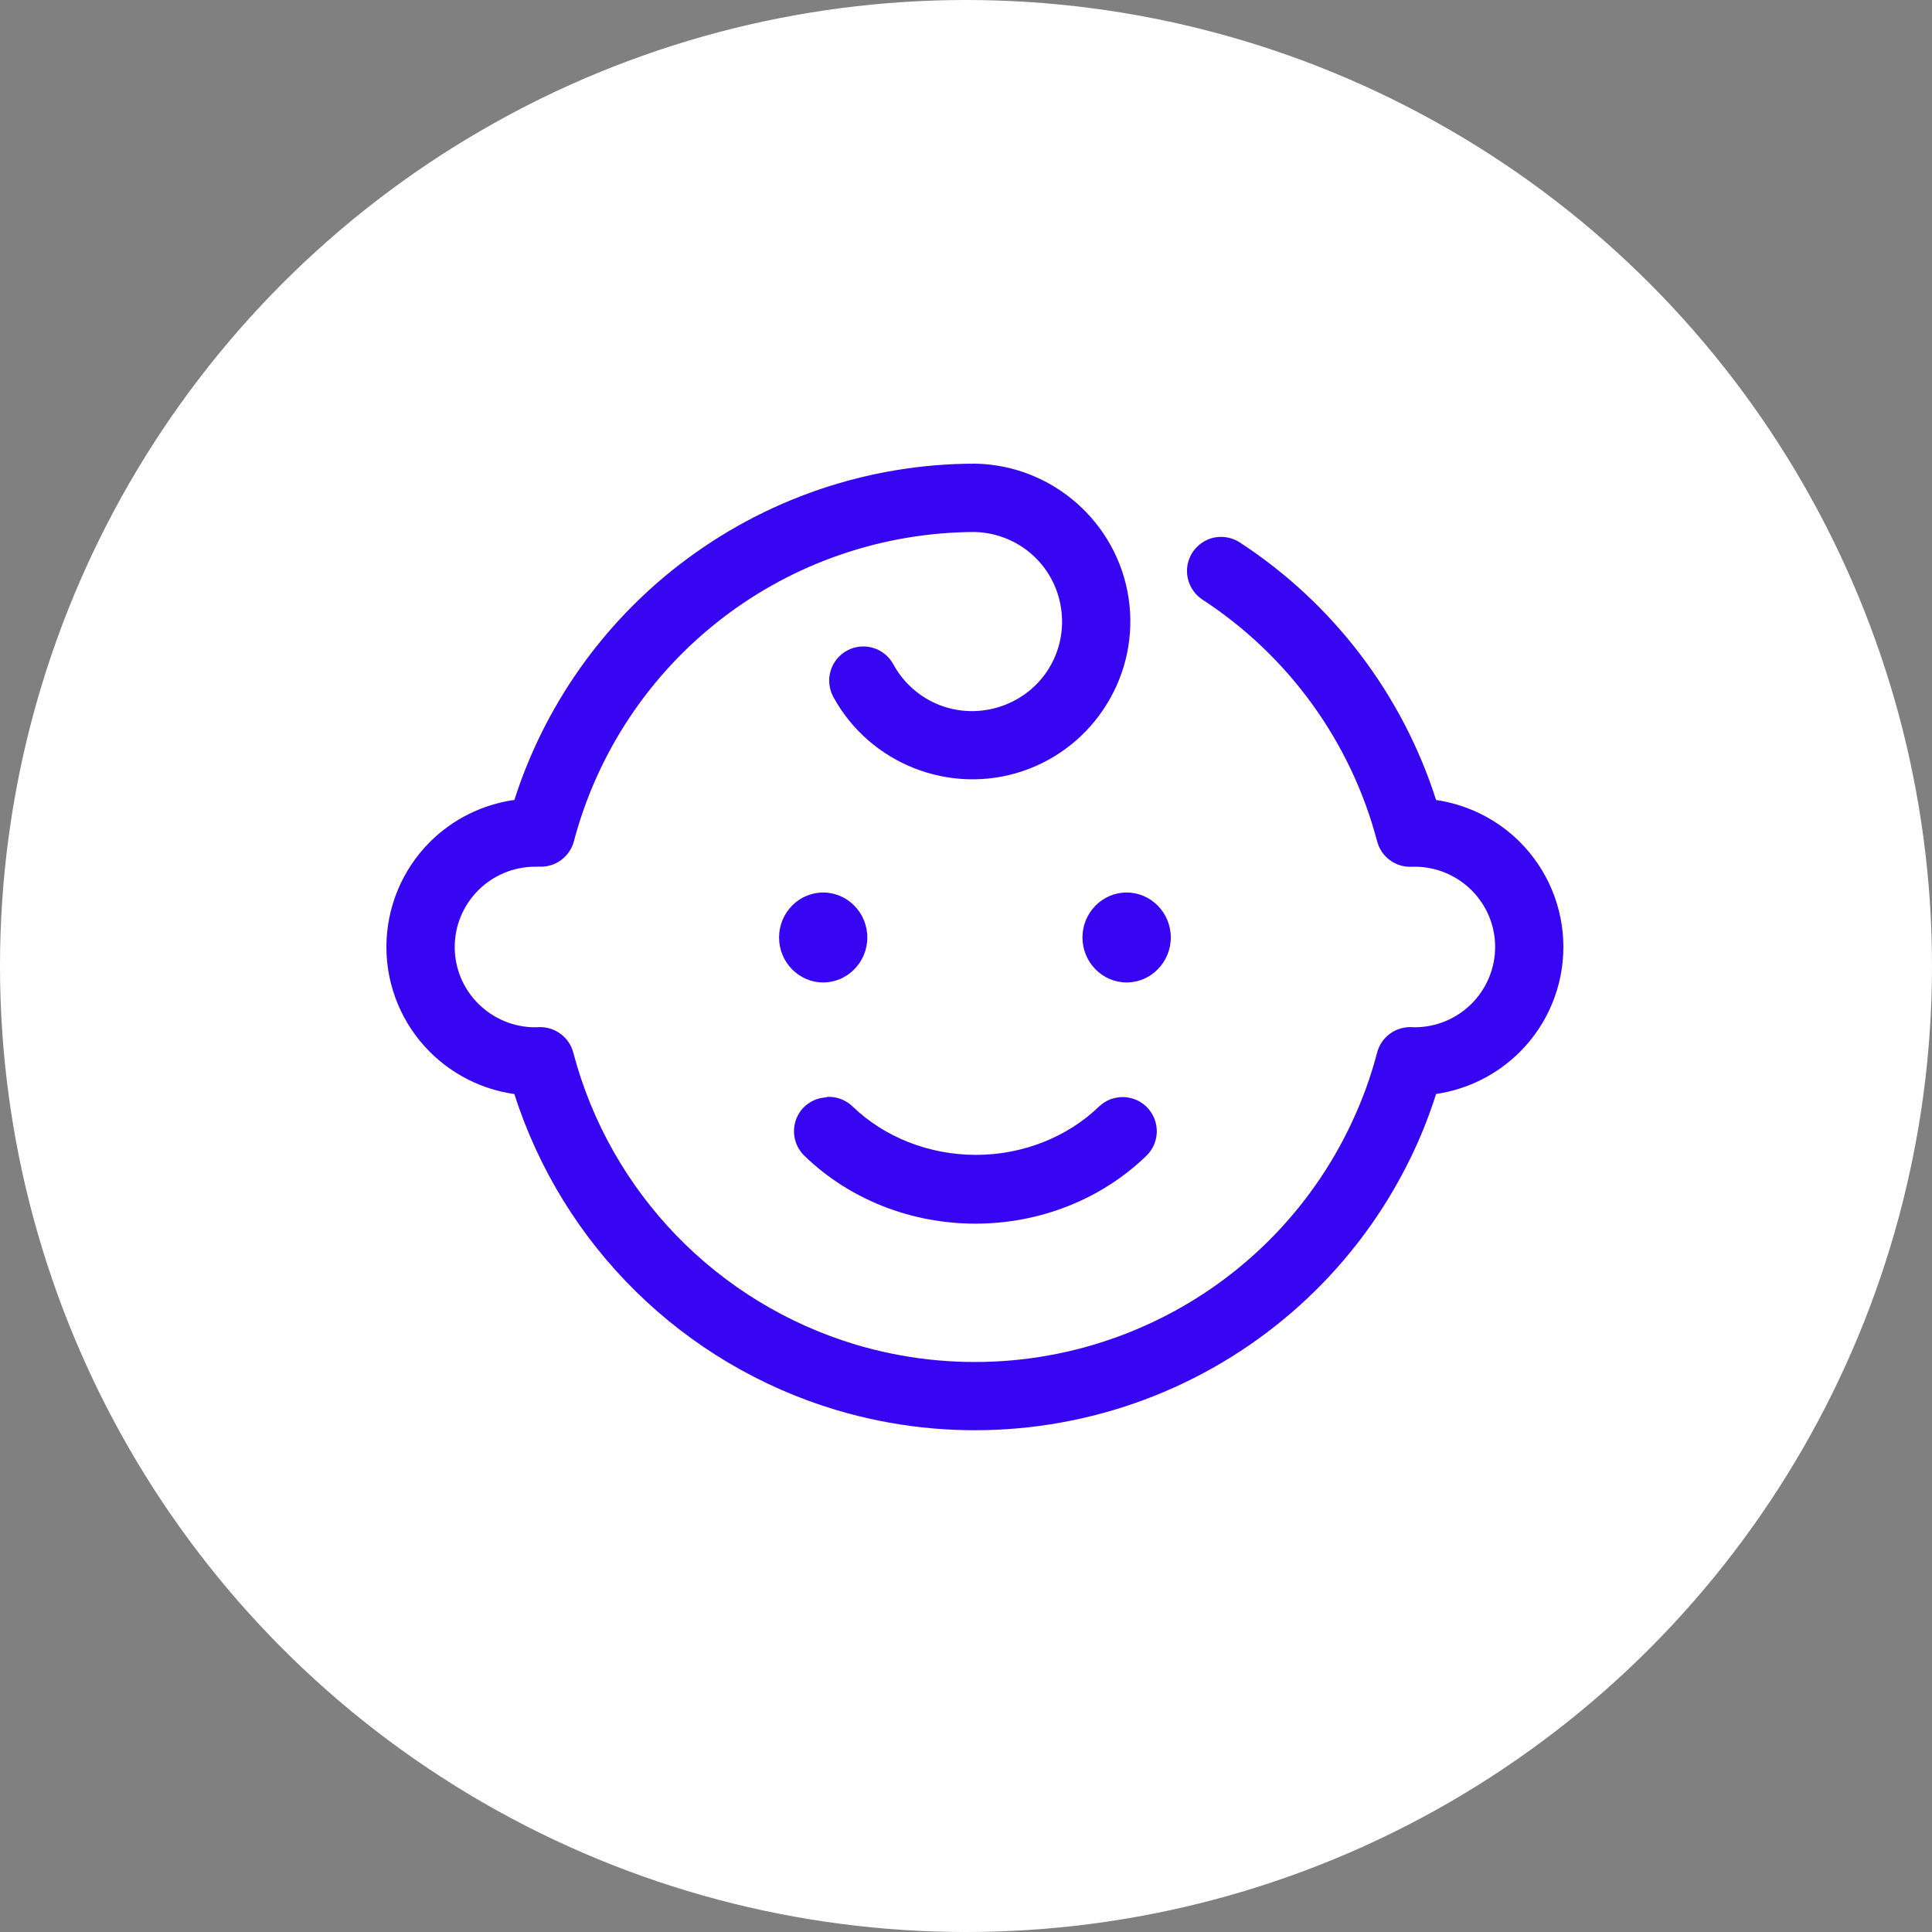 <svg width="25" height="25" viewBox="0 0 25 25" fill="none" xmlns="http://www.w3.org/2000/svg">
<rect x="0" y="0" width="25" height="25" fill="#808080" stroke="none"/>
<circle cx="12.5" cy="12.5" r="12.5" fill="white"/>
<path fill-rule="evenodd" clip-rule="evenodd" d="M12.614 6C11.232 6 9.89 6.46 8.796 7.303C7.787 8.08 7.043 9.144 6.656 10.351C6.245 10.409 5.861 10.598 5.564 10.894C5.203 11.255 5 11.744 5 12.254C5 12.764 5.203 13.253 5.564 13.613C5.861 13.909 6.245 14.099 6.656 14.157C7.282 16.117 8.839 17.653 10.826 18.247C12.269 18.676 13.819 18.572 15.191 17.955C16.563 17.337 17.667 16.247 18.3 14.884C18.41 14.648 18.504 14.404 18.583 14.156C18.991 14.096 19.371 13.907 19.666 13.613C20.027 13.253 20.23 12.764 20.23 12.254C20.23 11.744 20.027 11.255 19.666 10.894C19.371 10.6 18.991 10.412 18.583 10.352C18.146 8.986 17.251 7.807 16.043 7.019C15.994 6.987 15.94 6.965 15.883 6.955C15.826 6.944 15.767 6.945 15.71 6.956C15.654 6.968 15.6 6.991 15.552 7.024C15.504 7.057 15.463 7.099 15.431 7.147C15.4 7.196 15.378 7.25 15.367 7.307C15.356 7.364 15.357 7.423 15.369 7.48C15.381 7.536 15.404 7.59 15.437 7.638C15.469 7.686 15.511 7.727 15.56 7.759C16.676 8.487 17.481 9.601 17.82 10.887C17.846 10.985 17.904 11.072 17.986 11.131C18.068 11.191 18.168 11.221 18.269 11.216C18.285 11.216 18.294 11.215 18.307 11.215C18.583 11.216 18.847 11.325 19.042 11.52C19.238 11.715 19.347 11.978 19.347 12.254C19.347 12.529 19.237 12.793 19.042 12.988C18.847 13.183 18.583 13.292 18.307 13.293C18.291 13.293 18.282 13.292 18.269 13.291C18.168 13.287 18.068 13.316 17.986 13.376C17.904 13.436 17.846 13.522 17.82 13.62C17.74 13.927 17.632 14.225 17.498 14.512C16.955 15.683 16.007 16.619 14.828 17.149C13.649 17.68 12.319 17.769 11.079 17.401C9.281 16.863 7.895 15.431 7.418 13.62C7.393 13.523 7.334 13.436 7.252 13.377C7.171 13.317 7.071 13.287 6.97 13.291C6.953 13.292 6.94 13.293 6.925 13.293C6.648 13.293 6.384 13.182 6.189 12.988C5.993 12.793 5.884 12.529 5.884 12.254C5.884 11.978 5.994 11.715 6.189 11.52C6.384 11.325 6.649 11.215 6.926 11.215C6.931 11.215 6.937 11.215 6.943 11.215C6.959 11.214 6.974 11.214 6.989 11.215C7.089 11.217 7.186 11.186 7.265 11.126C7.344 11.066 7.401 10.982 7.426 10.886C7.729 9.741 8.402 8.727 9.342 8.003C10.28 7.28 11.432 6.887 12.618 6.884C13.182 6.902 13.647 7.314 13.73 7.87C13.814 8.429 13.489 8.961 12.95 9.141C12.412 9.321 11.83 9.092 11.559 8.595C11.503 8.492 11.408 8.416 11.296 8.383C11.184 8.35 11.063 8.363 10.96 8.419C10.909 8.446 10.864 8.484 10.828 8.529C10.791 8.574 10.764 8.626 10.748 8.682C10.731 8.737 10.726 8.796 10.732 8.853C10.738 8.911 10.756 8.967 10.783 9.018C11.257 9.886 12.293 10.293 13.231 9.979C14.169 9.665 14.751 8.716 14.604 7.739C14.457 6.761 13.622 6.025 12.633 6L12.614 6ZM10.652 11.549C10.338 11.549 10.081 11.81 10.081 12.131C10.081 12.451 10.338 12.713 10.652 12.713C10.966 12.713 11.223 12.451 11.223 12.131C11.223 11.81 10.966 11.549 10.652 11.549ZM14.579 11.549C14.264 11.549 14.007 11.81 14.007 12.131C14.007 12.451 14.264 12.713 14.579 12.713C14.893 12.713 15.15 12.451 15.15 12.131C15.15 11.81 14.893 11.549 14.579 11.549ZM10.689 14.2C10.578 14.206 10.473 14.254 10.395 14.334C10.355 14.376 10.324 14.426 10.303 14.48C10.283 14.534 10.273 14.592 10.274 14.65C10.276 14.708 10.289 14.765 10.312 14.818C10.336 14.871 10.37 14.919 10.412 14.959C10.995 15.522 11.791 15.834 12.621 15.834C13.452 15.834 14.248 15.522 14.831 14.959C14.873 14.919 14.907 14.871 14.931 14.818C14.954 14.765 14.967 14.708 14.969 14.65C14.97 14.592 14.96 14.534 14.94 14.48C14.919 14.426 14.887 14.376 14.848 14.334C14.808 14.292 14.76 14.258 14.707 14.234C14.654 14.211 14.597 14.198 14.539 14.196C14.481 14.195 14.423 14.205 14.369 14.225C14.315 14.246 14.265 14.277 14.223 14.317C13.814 14.713 13.236 14.944 12.628 14.944C12.02 14.944 11.441 14.713 11.032 14.317C10.96 14.248 10.867 14.205 10.767 14.195C10.746 14.193 10.724 14.193 10.702 14.194L10.689 14.2Z" fill="#3805F2"/>
</svg>

